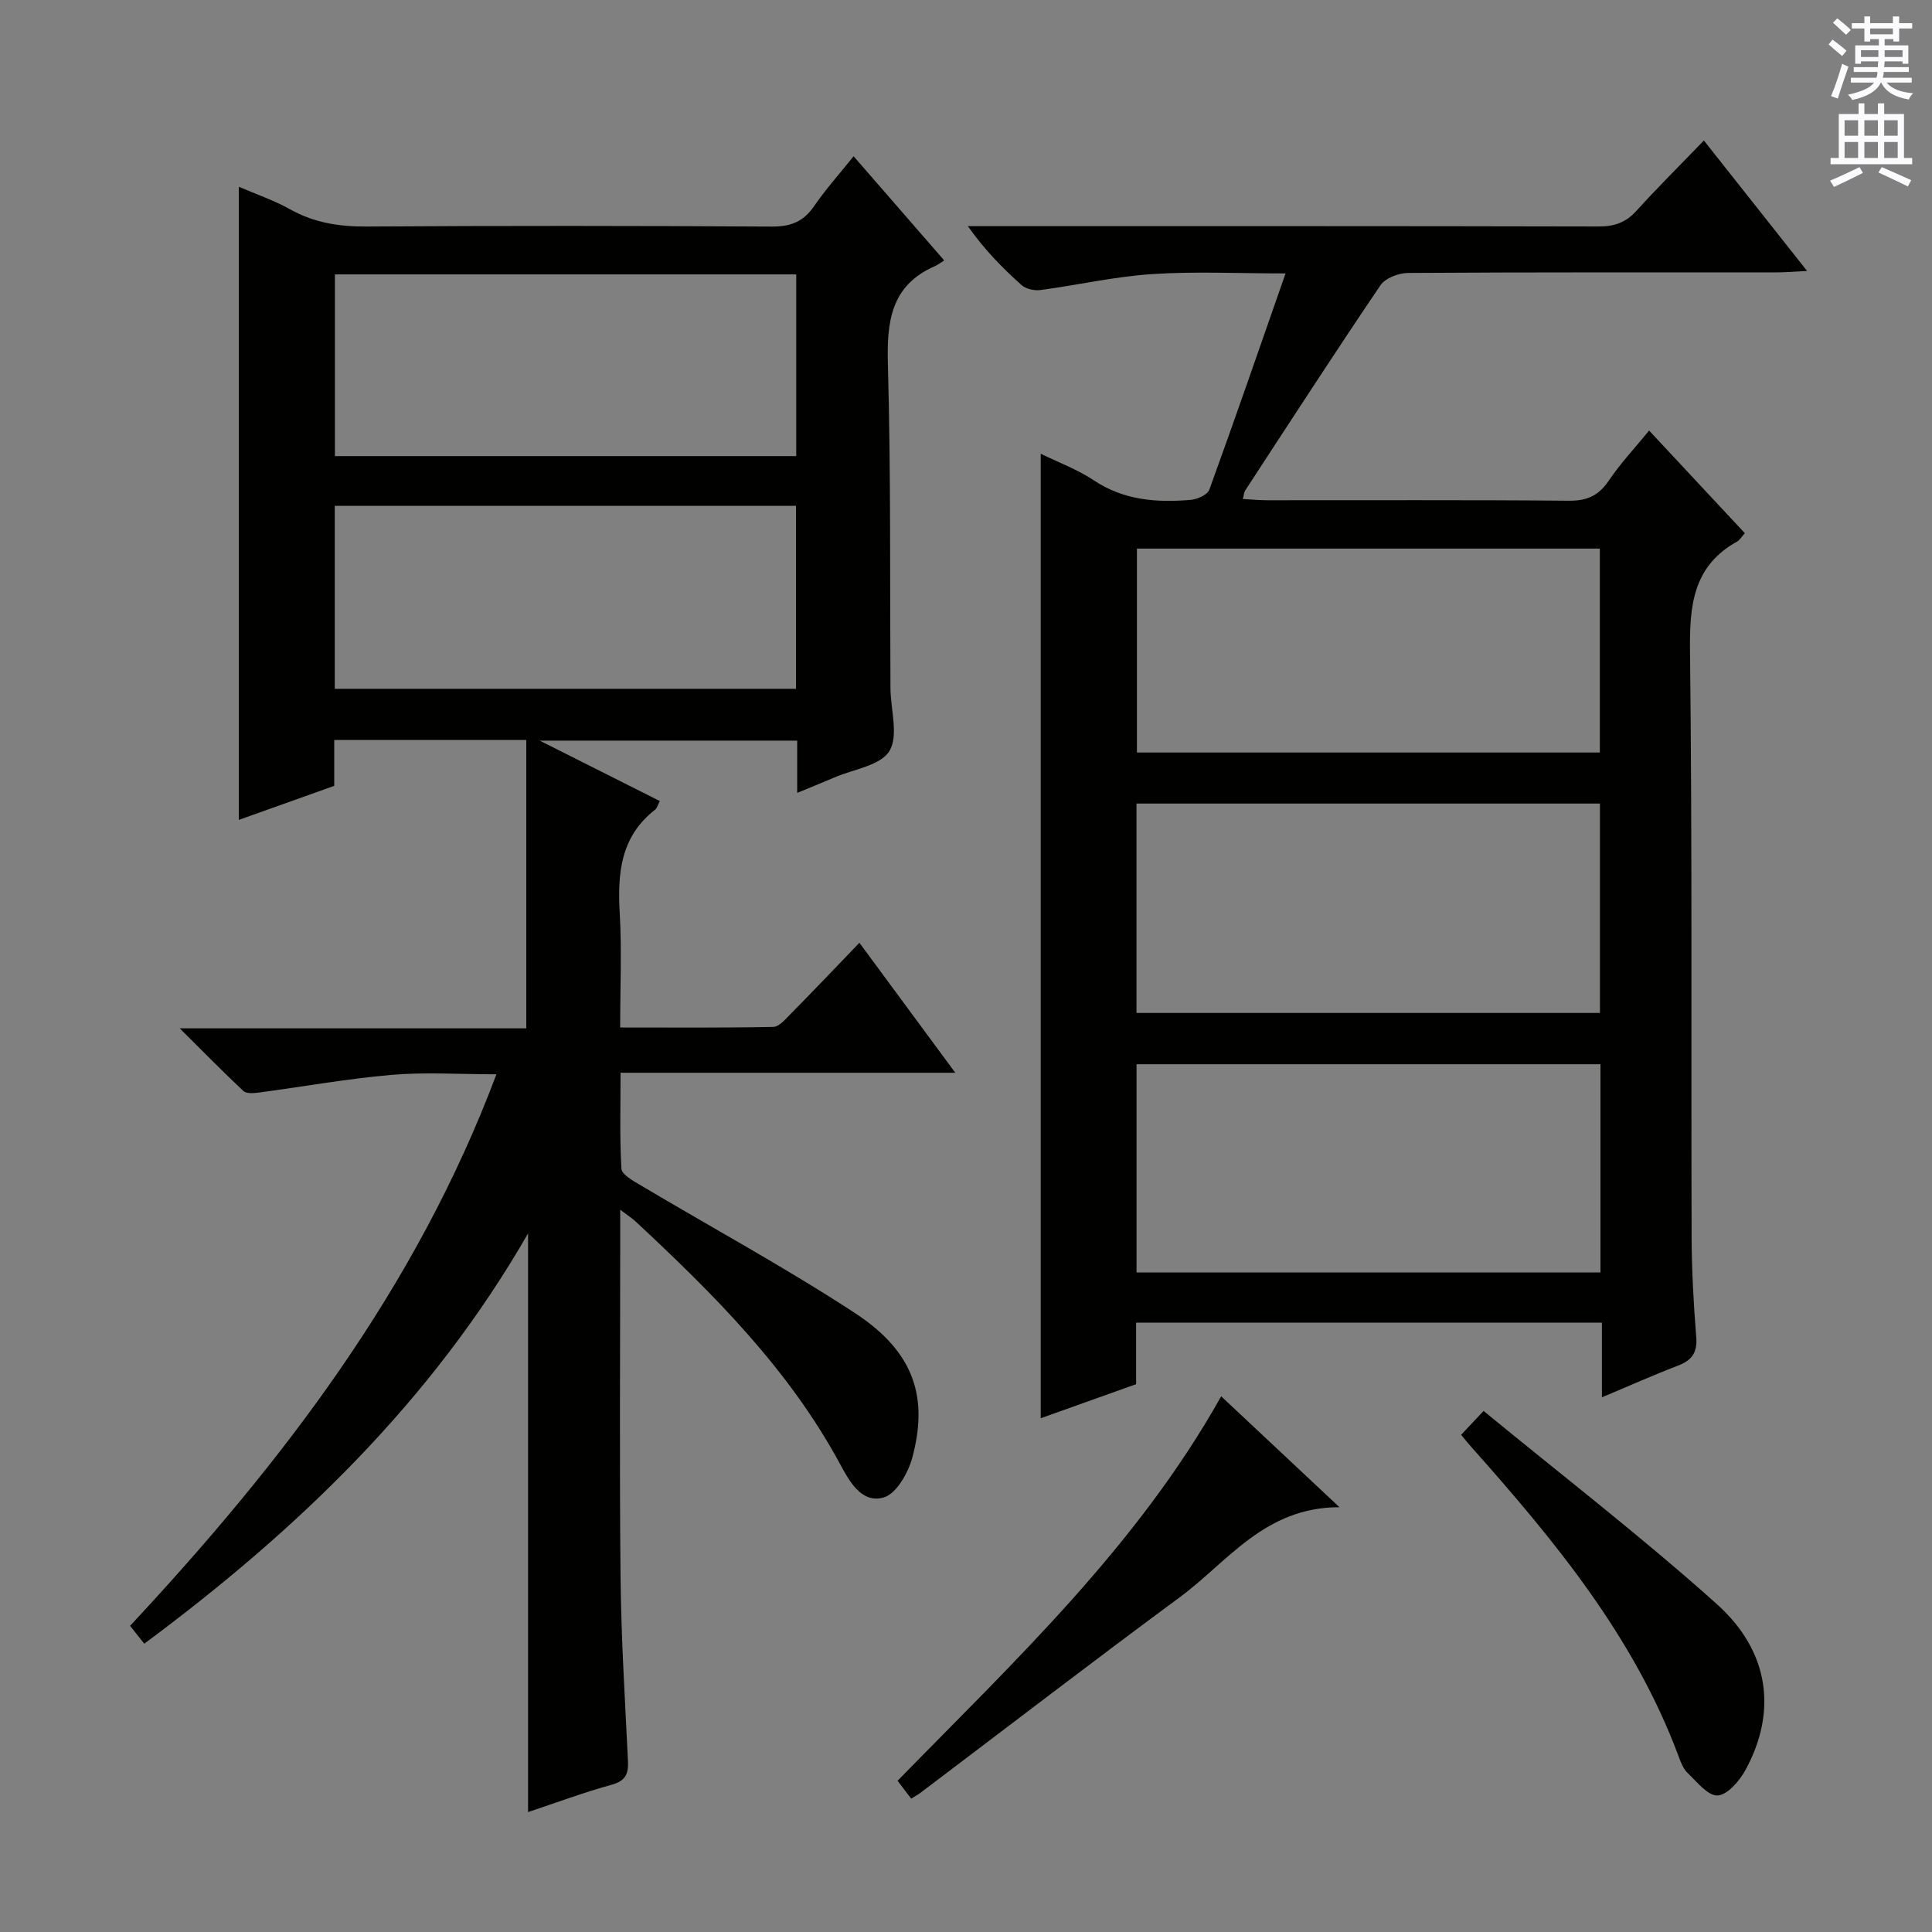 <svg enable-background="new 0 0 400 400" viewBox="0 0 400 400" xmlns="http://www.w3.org/2000/svg"><rect x="0" y="0" width="400" height="400" fill="#808080" stroke="none"/><g fill="#010100"><path d="m177.93 195.19c6.79 9.21 12.99 17.61 19.85 26.91-23.49 0-45.98 0-69.3 0 0 7.05-.2 13.47.18 19.86.07 1.2 2.34 2.47 3.81 3.34 14.84 8.83 30.05 17.09 44.49 26.52 12.69 8.29 15.15 17.88 11.93 29.94-.85 3.17-3.31 7.51-5.92 8.27-4.65 1.36-7.2-3.51-9.1-7.02-10.65-19.67-26.2-35.14-42.32-50.16-.68-.64-1.5-1.14-3.14-2.38v6.17c0 23.33-.17 46.66.07 69.98.13 12.63.92 25.25 1.53 37.88.13 2.7-.41 4.19-3.37 5.01-5.85 1.61-11.56 3.75-17.31 5.66 0-39.9 0-79.33 0-119.8-19.99 34.75-47.78 61.42-79.46 84.94-1.04-1.3-1.91-2.4-2.94-3.7 31.4-33.7 59.14-69.69 75.85-114.19-7.87 0-14.85-.48-21.73.12-9.23.8-18.38 2.46-27.58 3.68-1.02.13-2.47.23-3.08-.34-4.19-3.93-8.21-8.04-13.18-12.97h71.75c0-20.16 0-39.83 0-59.7-13.74 0-26.52 0-39.76 0v9.49c-6.73 2.4-13.1 4.68-19.75 7.05 0-43.79 0-87.11 0-131.08 3.54 1.53 7.26 2.79 10.62 4.67 4.97 2.78 10.12 3.59 15.77 3.56 27.99-.18 55.99-.16 83.98.01 3.9.02 6.53-1.02 8.73-4.23 2.34-3.42 5.13-6.52 8.18-10.33 6.24 7.18 12.29 14.13 18.76 21.57-.78.49-1.32.91-1.93 1.18-9.16 4.01-9.97 11.5-9.73 20.4.62 22.31.4 44.65.53 66.97.03 4.43 1.72 9.82-.22 13.02-1.83 3.02-7.44 3.77-11.4 5.48-2.4 1.04-4.83 2-7.69 3.19 0-3.89 0-7.18 0-10.82-17.46 0-34.65 0-53.3 0 8.95 4.51 16.72 8.42 24.86 12.51-.41.77-.56 1.46-.98 1.79-7.17 5.57-7.8 13.19-7.32 21.48.44 7.61.09 15.27.09 23.61 10.86 0 21.28.09 31.69-.12 1.19-.02 2.47-1.53 3.49-2.57 4.67-4.72 9.25-9.54 14.35-14.85zm-13.08-138.38c-32.21 0-63.9 0-95.51 0v37.62h95.51c0-12.68 0-24.98 0-37.62zm-95.54 47.91v37.89h95.49c0-12.74 0-25.16 0-37.89-31.88 0-63.57 0-95.49 0z"/><path d="m331.66 289.3c0-5.45 0-10.23 0-15.45-32.32 0-64.19 0-96.44 0v12.73c-6.68 2.38-13.15 4.69-19.75 7.05 0-66.75 0-132.97 0-199.69 3.67 1.8 7.6 3.25 10.98 5.5 6.23 4.16 13.05 4.65 20.1 4.05 1.37-.12 3.45-1.05 3.83-2.11 5.31-14.62 10.39-29.33 15.78-44.77-9.81 0-18.76-.45-27.64.14-7.74.51-15.4 2.27-23.11 3.3-1.26.17-3-.22-3.91-1.03-3.95-3.53-7.67-7.31-11.12-12.2h5.14c41.83 0 83.66-.03 125.5.07 3.26.01 5.63-.85 7.82-3.28 4.35-4.8 8.96-9.37 13.93-14.52 7.17 9.06 13.91 17.58 21.37 27.01-2.68.13-4.38.29-6.09.29-25.5.02-51-.05-76.5.12-1.96.01-4.73 1.05-5.74 2.55-9.51 14.04-18.73 28.29-28.01 42.49-.24.37-.25.88-.48 1.76 1.8.1 3.4.26 5.01.26 20.83.02 41.67-.09 62.5.1 3.77.03 6.17-1.07 8.26-4.17 2.41-3.57 5.39-6.74 8.34-10.36 6.71 7.19 13.24 14.19 19.82 21.25-.69.76-1.04 1.42-1.58 1.72-9.19 5.09-9.89 13.28-9.77 22.81.47 40.33.21 80.66.33 120.99.02 6.98.4 13.97.96 20.93.26 3.27-.96 4.82-3.83 5.92-5.1 1.95-10.07 4.18-15.7 6.54zm-.41-122.93c-32.22 0-64.12 0-95.95 0v43.35h95.95c0-14.44 0-28.7 0-43.35zm.11 53.97c-32.3 0-64.18 0-96.05 0v43.1h96.05c0-14.49 0-28.59 0-43.1zm-.13-64.54c0-14.37 0-28.27 0-42.22-32.24 0-64.11 0-95.84 0v42.22z"/><path d="m277.32 312.05c-15.5 0-23.1 11.29-33.02 18.61-18.05 13.32-35.83 27-53.73 40.52-.51.39-1.09.69-1.92 1.21-.96-1.26-1.83-2.4-2.82-3.7 24.27-24.85 49.6-48.56 67-79.6 7.76 7.26 15.49 14.52 24.49 22.96z"/><path d="m302.51 297.06c1.4-1.49 2.52-2.68 4.65-4.94 16.17 13.29 32.73 26.05 48.26 39.96 11.01 9.87 12.51 22.35 5.97 34.36-1.23 2.26-3.71 5.17-5.77 5.29-2 .12-4.3-2.83-6.24-4.68-.91-.87-1.41-2.26-1.87-3.49-9.19-24.66-25.57-44.5-42.74-63.81-.67-.73-1.29-1.52-2.26-2.69z"/></g><path d="m378.6 9.2.8-1c.9.7 1.9 1.4 2.9 2.3l-.9 1.1c-1.1-.9-2-1.7-2.8-2.4zm.5 10.7c.9-2.1 1.6-4.3 2.3-6.7.4.2.8.4 1.3.6-.7 2.1-1.5 4.3-2.2 6.6zm.4-15.2.9-.9c1 .8 2 1.6 2.8 2.4l-1 1c-1-.9-1.9-1.8-2.7-2.5zm12.5-1.3h1.2v1.4h2.7v1.1h-2.7v2.7h-1.2v-.5h-1.8v1.3h4.9v3.8h-1.2v-.5h-3.7c0 .4-.1.9-.1 1.2h5.1v1h-5.2c0 .5-.1.9-.2 1.2h6v1h-5.2c1.1 1.3 2.9 2 5.5 2.2-.4.4-.7.8-.9 1.3-2.9-.5-4.8-1.6-5.7-3.5h-.1c-.8 1.7-2.7 2.9-5.9 3.6-.2-.4-.6-.8-.9-1.1 2.8-.6 4.6-1.4 5.4-2.5h-4.8v-1h5.3c.1-.3.2-.7.2-1.2h-4.9v-1h5c0-.4 0-.8.1-1.2h-3.6v.5h-1.2v-3.8h4.9v-1.3h-1.8v.5h-1.2v-2.7h-2.6v-1.1h2.6v-1.4h1.2v1.4h4.7v-1.4zm-6.7 8.4h3.6c0-.4 0-.9 0-1.4h-3.6zm1.9-4.7h4.7v-1.2h-4.7zm6.7 3.3h-3.7v1.4h3.7z" fill="#fbfafc"/><path d="m384.7 21.4h1.3v2.2h2.8v-2.2h1.3v2.2h4.1v9.1h1.7v1.3h-16.9v-1.3h1.7v-9.1h4.1v-2.2zm.3 13.2.7 1.2c-1.8.9-3.8 1.9-6 2.9-.2-.4-.5-.8-.8-1.3 2.4-1 4.4-2 6.1-2.8zm-3.1-6.5h2.8v-3.2h-2.8zm0 4.6h2.8v-3.3h-2.8zm4.1-4.6h2.8v-3.2h-2.8zm0 4.6h2.8v-3.3h-2.8zm3.6 1.9c2.1.9 4.1 1.8 6.1 2.7l-.7 1.3c-2.2-1.1-4.2-2-6.1-2.9zm3.3-9.7h-2.8v3.2h2.8zm-2.8 7.8h2.8v-3.3h-2.8z" fill="#fbfafc"/></svg>